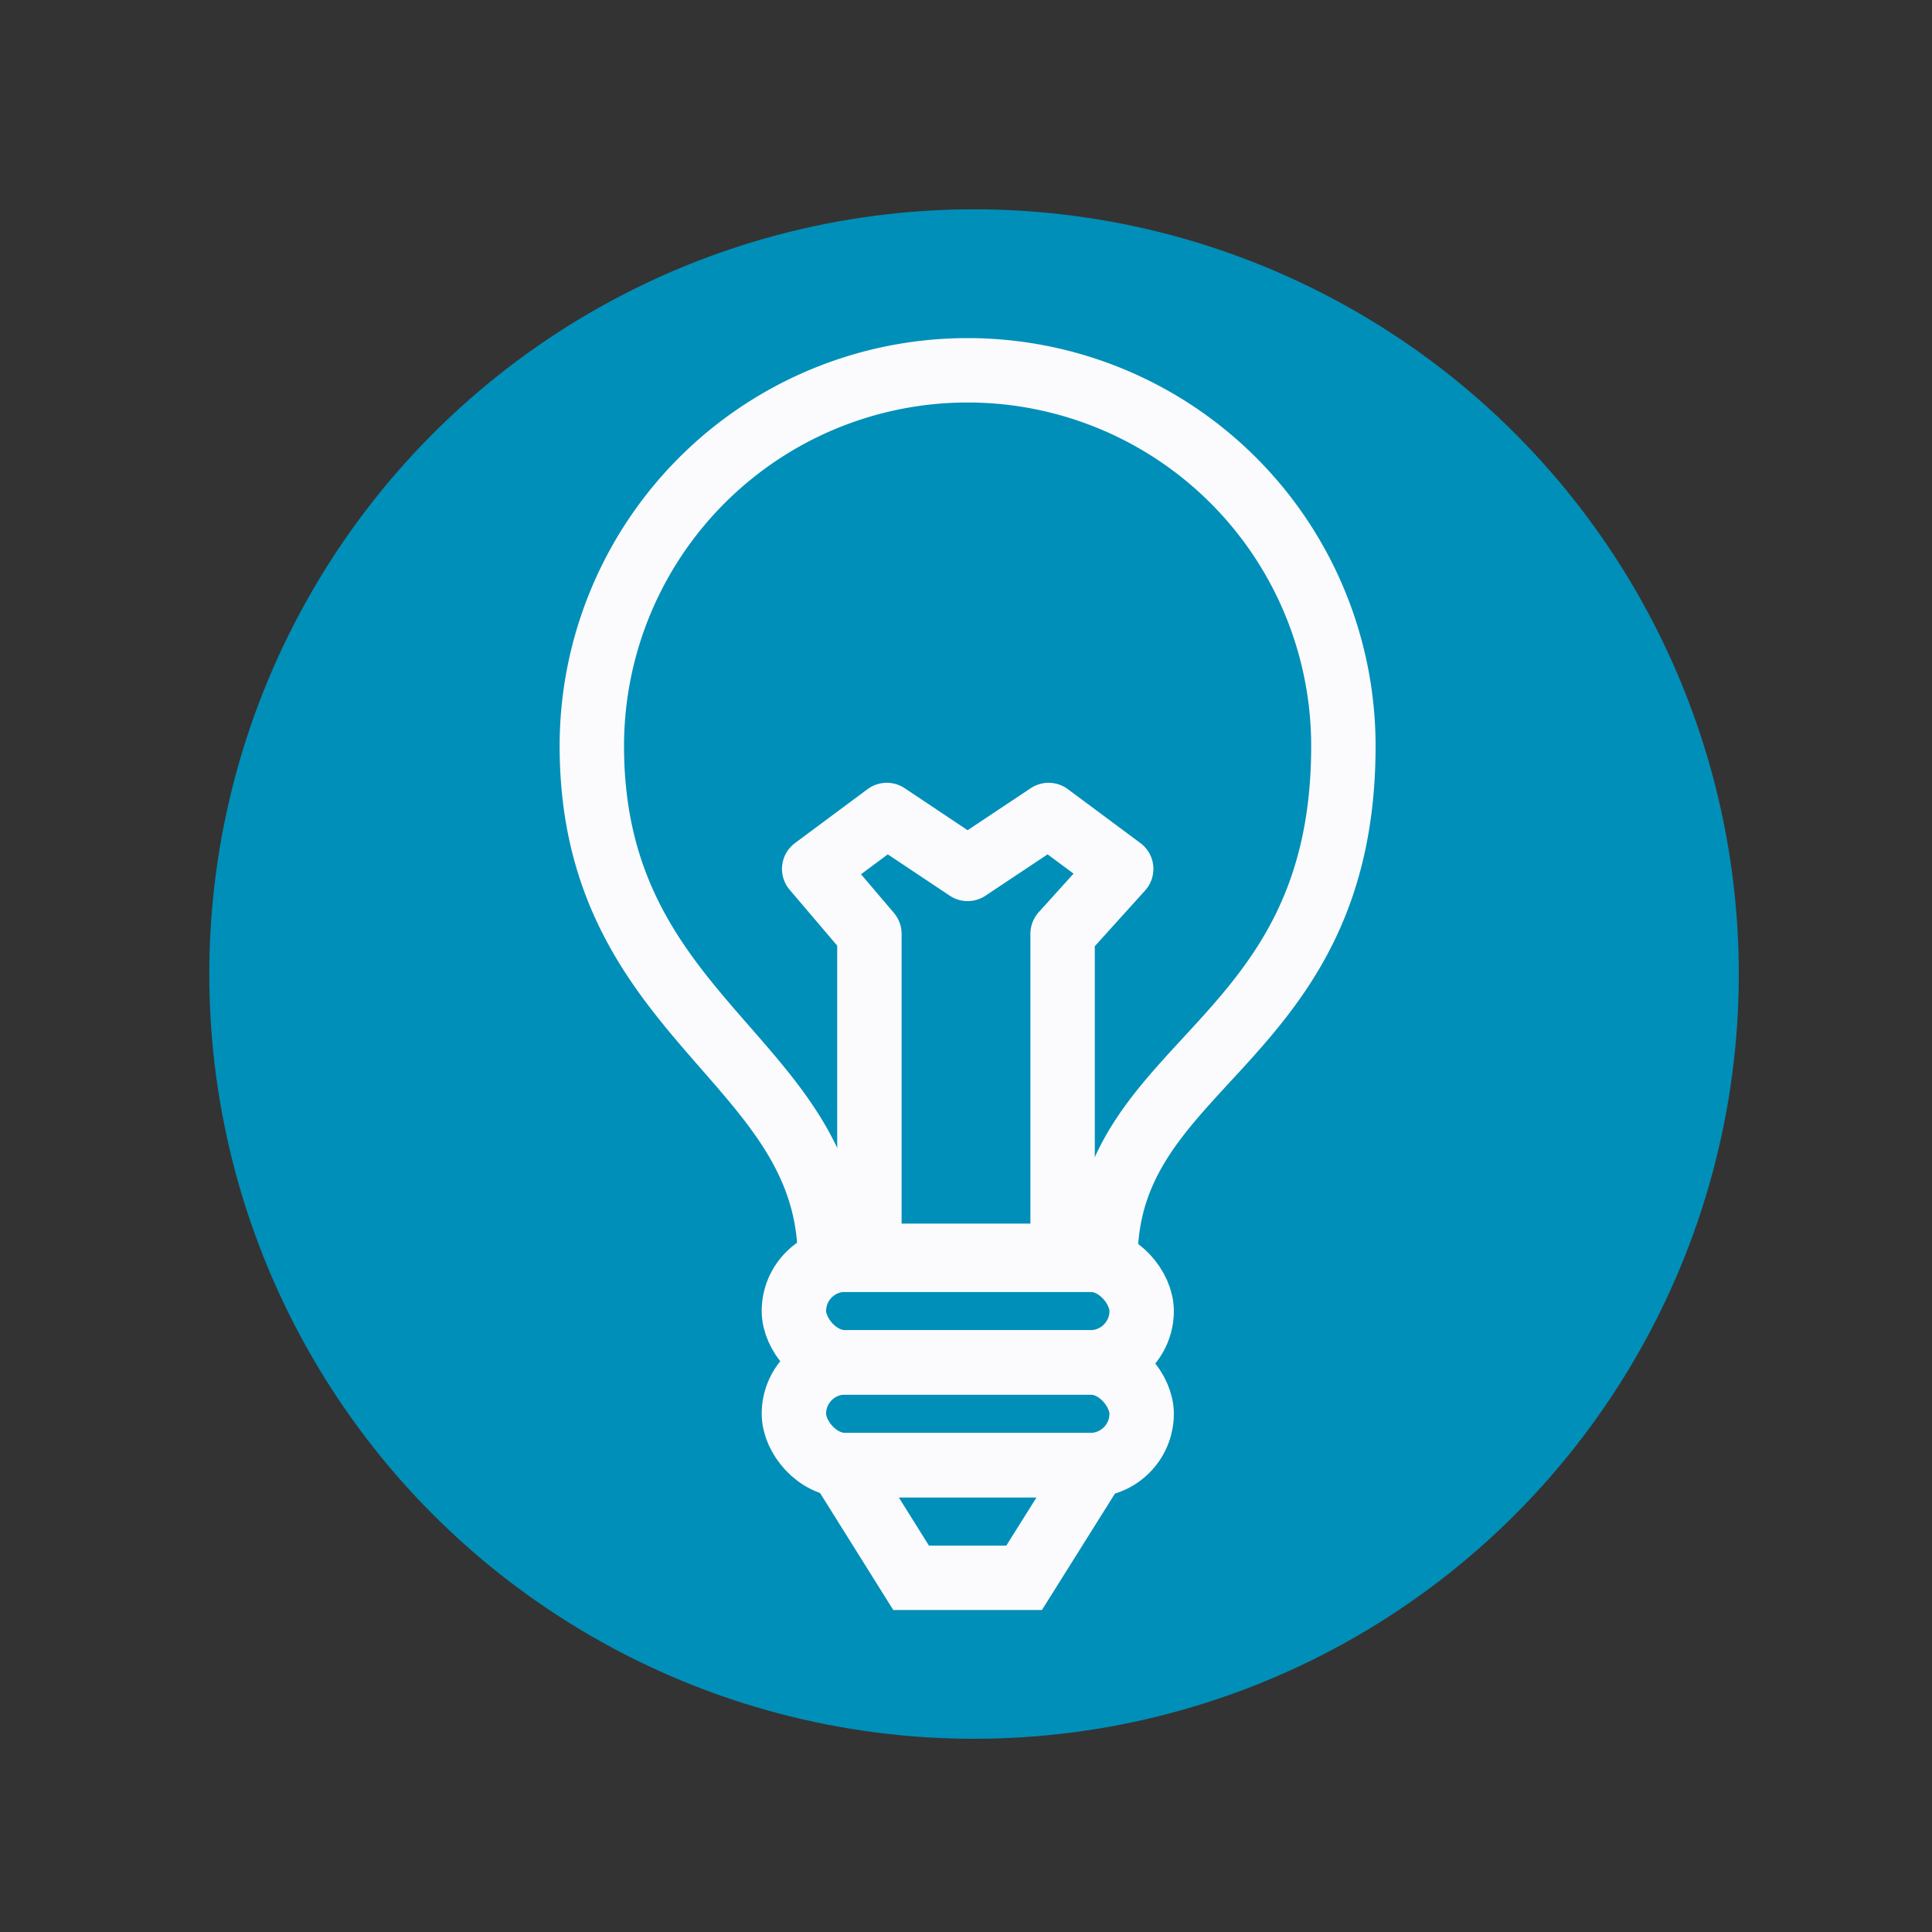 <svg id="visual" xmlns="http://www.w3.org/2000/svg" viewBox="0 0 120 120"><rect x="0" y="0" width="120" height="120" fill="#333333" stroke="none"/><defs><style>.cls-1{fill:#008fb8;}.cls-2,.cls-3{fill:none;stroke:#fbfbfd;stroke-width:4px;}.cls-2{stroke-miterlimit:10;}.cls-3{stroke-linecap:round;stroke-linejoin:round;}</style></defs><title>dialog-information</title><circle class="cls-1" cx="60.5" cy="60.5" r="47.5"/><path class="cls-2" d="M51.55,78.24c0-12.45-14.79-14.78-14.79-31.9a23.34,23.34,0,1,1,46.68,0c0,18.67-14.78,19.45-14.78,31.9Z"/><rect class="cls-2" x="49.31" y="78.24" width="21.6" height="6.38" rx="3.19"/><rect class="cls-2" x="49.31" y="84.62" width="21.6" height="6.38" rx="3.19"/><polygon class="cls-2" points="63.61 98 56.59 98 52.21 91 68 91 63.61 98"/><polygon class="cls-3" points="69.64 53.97 65.13 50.62 60.1 53.97 55.08 50.62 50.57 53.97 54 58 54 78 66 78 66 58 69.64 53.97"/></svg>
